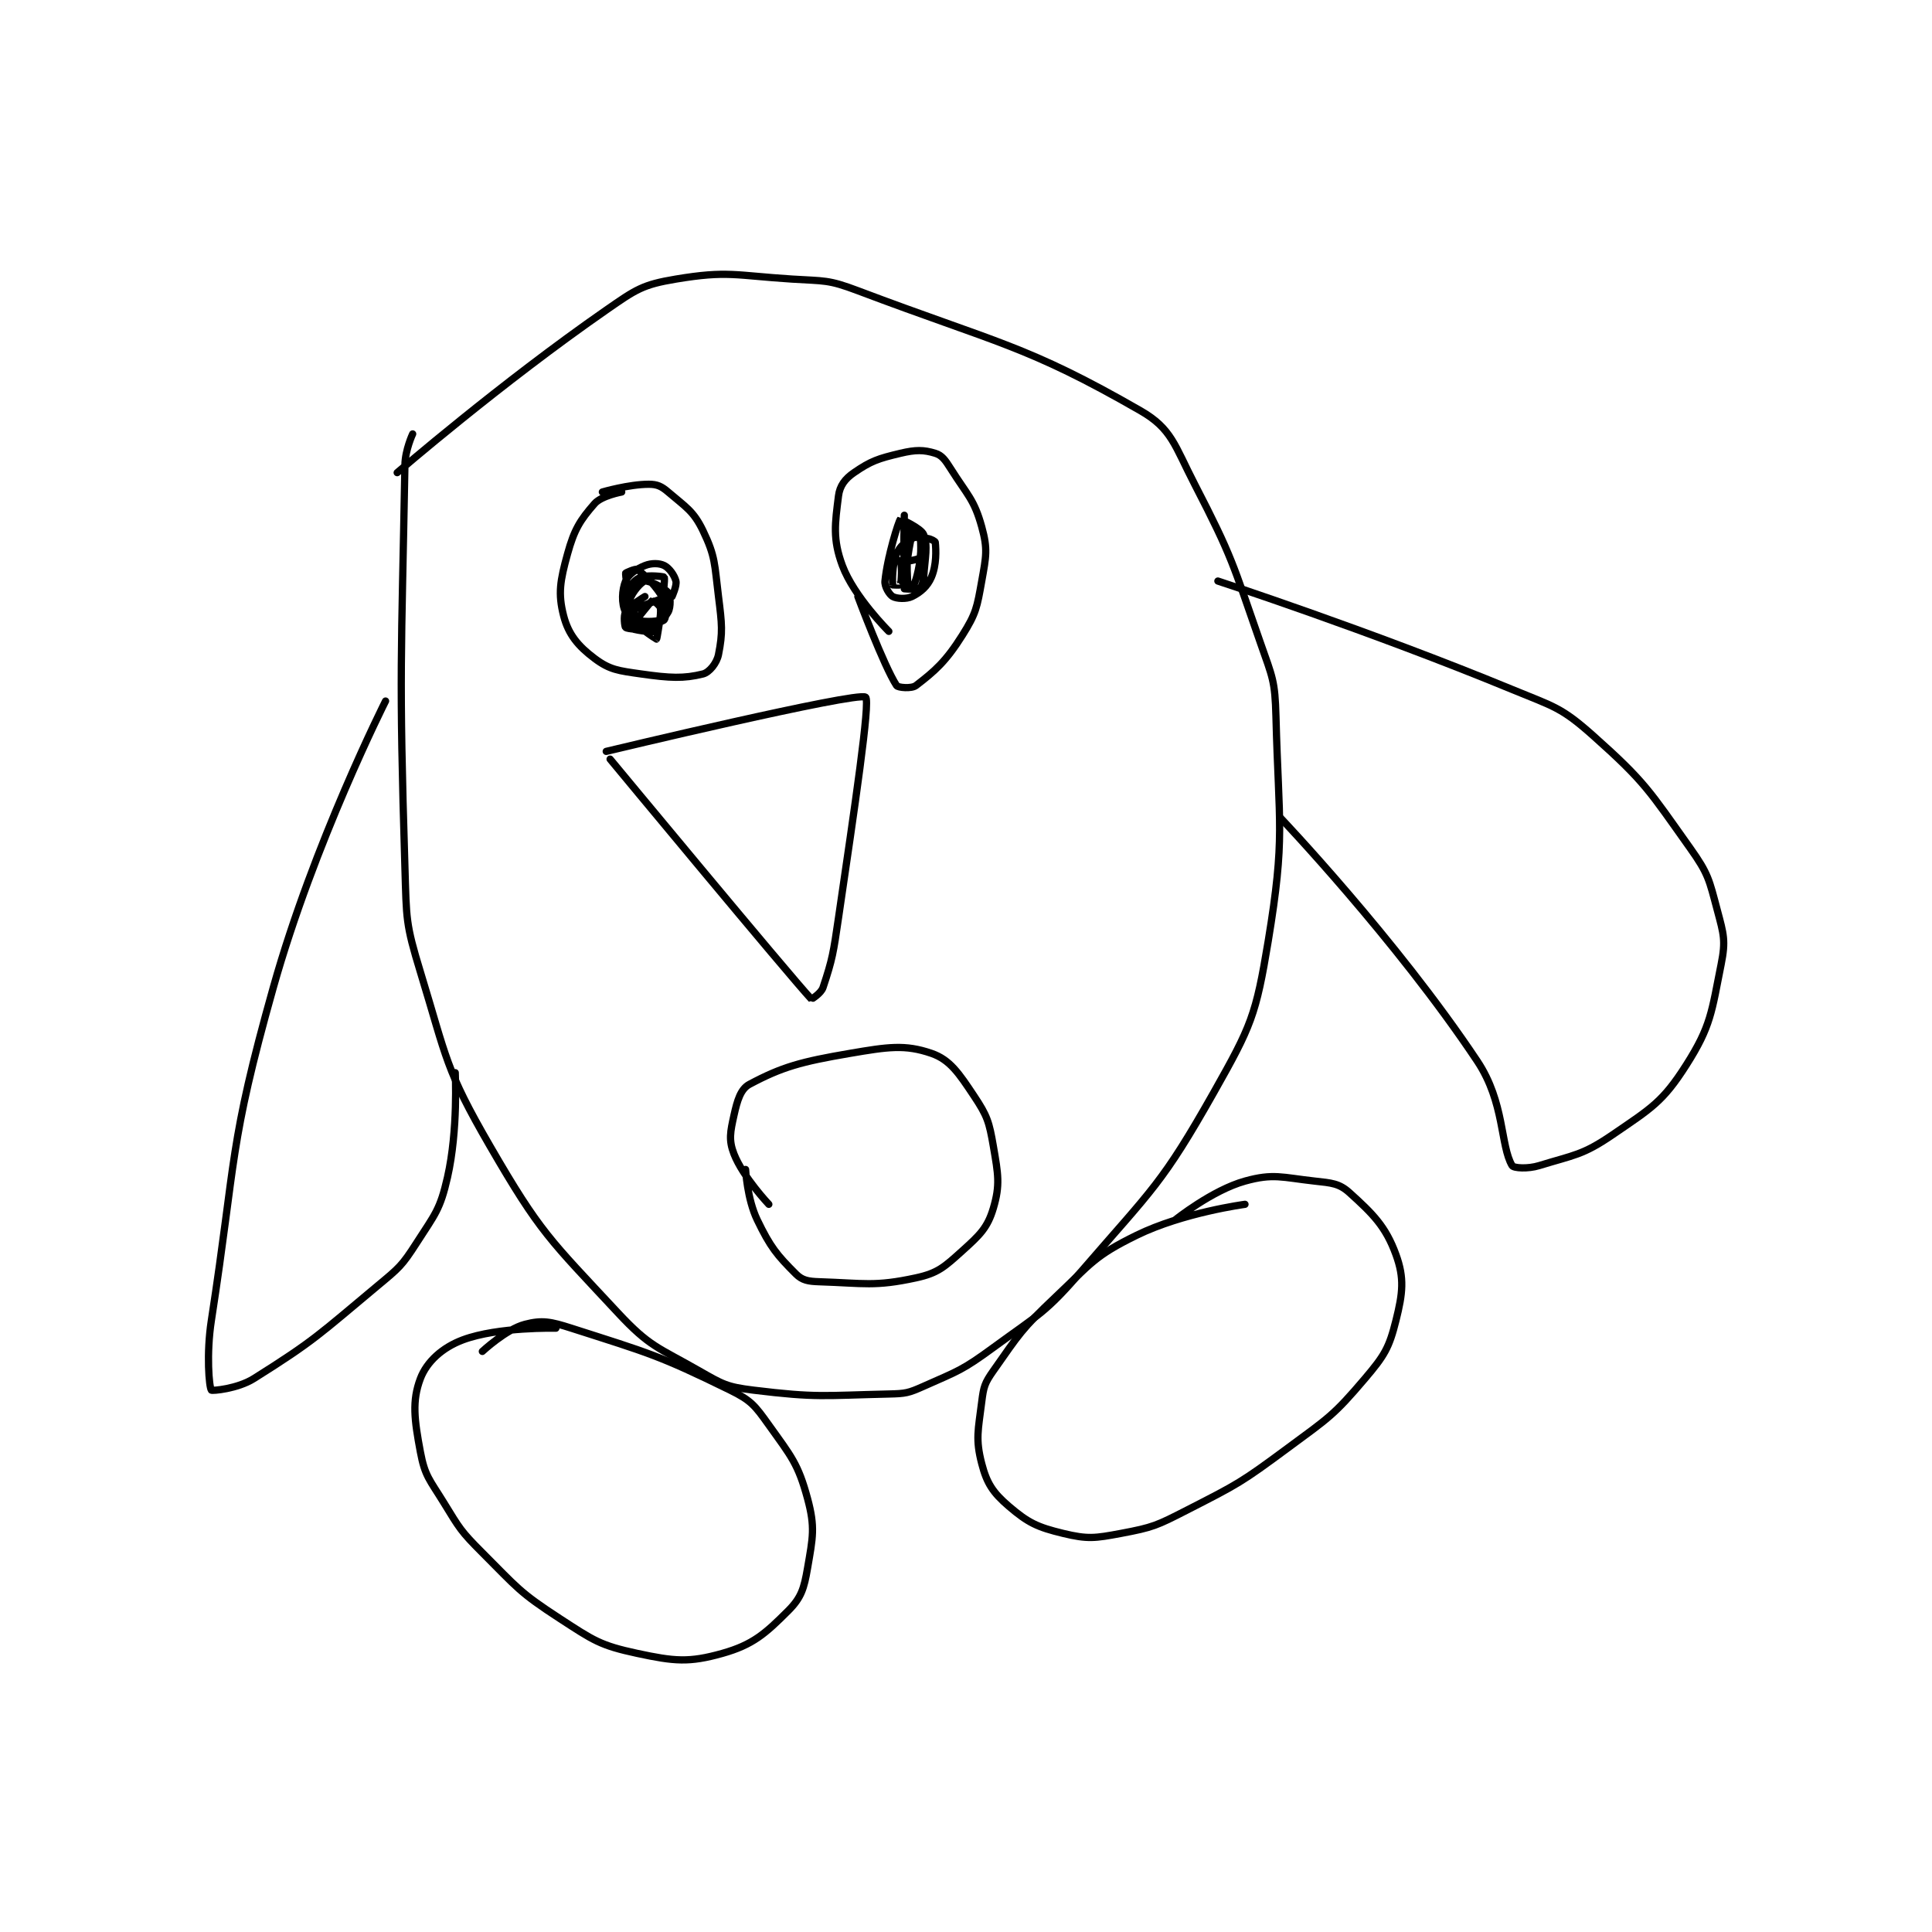 <?xml version="1.0" encoding="utf-8"?>
<!DOCTYPE svg PUBLIC "-//W3C//DTD SVG 1.1//EN" "http://www.w3.org/Graphics/SVG/1.1/DTD/svg11.dtd">
<svg viewBox="0 0 800 800" preserveAspectRatio="xMinYMin meet" xmlns="http://www.w3.org/2000/svg" version="1.1">
<g fill="none" stroke="black" stroke-linecap="round" stroke-linejoin="round" stroke-width="1.872">
<g transform="translate(87.52,115.563) scale(1.603) translate(-121,-14)">
<path id="0" d="M173 54 C173 54 171.07 58.102 171 62 C170.099 112.443 169.431 114.608 171 166 C171.409 179.403 171.163 180.441 175 193 C181.866 215.472 181.421 218.02 193 238 C205.978 260.393 208.407 262.103 226 281 C234.245 289.856 236.275 289.872 247 296 C253.114 299.493 254.15 300.161 261 301 C277.464 303.016 279.048 302.385 296 302 C300.384 301.9 301.04 301.76 305 300 C313.988 296.005 314.933 295.902 323 290 C334.991 281.226 336.373 281.147 346 270 C364.2 248.927 366.626 247.683 380 224 C389.622 206.962 390.84 204.16 394 185 C398.462 157.946 396.73 155.117 396 127 C395.759 117.731 395.126 116.931 392 108 C384.805 87.444 384.857 86.079 375 67 C369.806 56.946 369.107 52.659 361 48 C331.456 31.021 324.122 30.646 288 17 C280.268 14.079 279.431 14.538 271 14 C256.287 13.061 254.364 11.773 241 14 C232.388 15.435 230.714 16.643 223 22 C195.763 40.915 169 64 169 64 "/>
<path id="1" d="M227 69 C227 69 221.796 69.947 220 72 C216.235 76.302 214.742 78.684 213 85 C211.101 91.885 210.502 95.221 212 101 C213.244 105.8 215.724 108.793 220 112 C223.948 114.961 226.152 115.165 232 116 C239.443 117.063 243.031 117.242 248 116 C249.63 115.592 251.558 113.211 252 111 C253.144 105.282 252.899 103.19 252 96 C250.952 87.612 251.257 85.764 248 79 C245.533 73.877 243.557 72.906 239 69 C237.259 67.507 236.15 67 234 67 C228.84 67 222 69 222 69 "/>
<path id="2" d="M233 96 C233 96 229.057 98.309 228 100 C227.407 100.949 227.769 103.846 228 104 C228.519 104.346 231.899 104.764 234 104 C236.26 103.178 238.051 101.709 239 100 C239.7 98.739 239.628 95.838 239 95 C238.058 93.743 233.95 91.81 233 92 C232.121 92.176 229.753 94.74 229 97 C228.167 99.498 228.435 103.354 229 104 C229.575 104.657 235.4 105.375 236 105 C236.447 104.721 237.226 100.808 237 99 C236.913 98.308 235.067 96.962 235 97 C234.343 97.375 230.179 102.91 230 103 C229.989 103.006 228.884 100.091 229 100 C230.145 99.11 238.867 95.967 239 96 C239.007 96.002 237.901 101.324 237 102 C236.168 102.624 231.417 102.556 231 102 C229.68 100.24 228 91.739 228 90 C228 89.855 230.629 88.74 231 89 C233.033 90.423 236.114 93.497 238 97 C238.801 98.488 238.44 101.472 238 102 C237.546 102.545 234.269 103.423 233 103 C231.55 102.517 229.781 100.757 229 99 C228.324 97.479 228.401 95.597 229 94 C229.494 92.683 230.689 91.437 232 91 C233.967 90.344 237.966 90.865 238 91 C238.35 92.399 236.219 106.803 236 107 C235.977 107.02 229.608 103.016 228 100 C226.858 97.859 227.063 94.249 228 92 C228.713 90.29 230.744 88.902 233 88 C234.709 87.317 236.72 87.36 238 88 C239.28 88.64 240.629 90.514 241 92 C241.293 93.173 240 96 240 96 "/>
<path id="3" d="M296 105 C296 105 286.989 96.047 284 88 C281.441 81.111 282.109 77.128 283 70 C283.324 67.408 284.685 65.591 287 64 C291.398 60.976 293.229 60.374 299 59 C302.937 58.062 305.005 58.078 308 59 C309.741 59.536 310.59 60.767 312 63 C316.333 69.86 318.046 70.918 320 78 C321.59 83.762 321.142 85.606 320 92 C318.785 98.802 318.563 100.341 315 106 C310.729 112.784 307.875 115.272 303 119 C301.889 119.849 298.365 119.559 298 119 C294.697 113.935 288 96 288 96 "/>
<path id="4" d="M300 75 C300 75 299.724 86.24 300 87 C300.01 87.029 303.768 86.463 304 86 C304.54 84.919 304.08 79.241 304 79 C303.996 78.989 302.118 79.559 302 80 C300.886 84.176 300 92.71 300 94 C300 94 301.9 94.175 302 94 C302.712 92.753 303.472 90.433 304 87 C304.434 84.181 304.656 82.967 304 81 C303.563 79.689 301.006 77.977 301 78 C300.962 78.151 300.412 89.862 301 93 C301.061 93.327 303.75 94.125 304 94 C304.25 93.875 304.896 92.451 305 91 C305.371 85.805 306.146 82.865 305 80 C304.333 78.333 299.027 75.968 299 76 C298.476 76.628 295.628 85.718 295 92 C294.854 93.456 296.154 95.517 297 96 C297.987 96.564 300.543 96.729 302 96 C304.186 94.907 305.975 93.392 307 91 C308.353 87.842 308.2 83.995 308 82 C307.973 81.731 306.946 81.158 306 81 C304.254 80.709 303.166 80.417 302 81 C300.252 81.874 298.805 83.068 298 85 C296.804 87.87 296.907 92.256 297 93 C297.003 93.024 298.975 93.075 299 93 C299.225 92.325 299.471 88.098 299 87 C298.821 86.582 296 86 296 86 "/>
<path id="5" d="M223 136 C223 136 287.839 120.452 290 122 C291.284 122.92 287.146 150.73 283 179 C281.672 188.055 281.464 189.607 279 197 C278.49 198.53 276.011 200.011 276 200 C270.264 193.846 224 138 224 138 "/>
<path id="6" d="M265 253 C265 253 258.327 245.947 256 240 C254.592 236.401 255.05 234.275 256 230 C256.844 226.2 257.701 223.226 260 222 C268.417 217.511 273.286 216.164 286 214 C295.758 212.339 300.159 211.648 307 214 C311.815 215.655 314.126 219.189 318 225 C321.451 230.177 321.916 231.71 323 238 C324.252 245.26 324.782 247.985 323 254 C321.511 259.026 319.536 260.918 315 265 C310.363 269.174 308.723 270.762 303 272 C292.32 274.309 289.677 273.377 278 273 C275.164 272.909 273.636 272.636 272 271 C267.093 266.093 265.401 264.065 262 257 C259.389 251.576 259 244 259 244 "/>
<path id="7" d="M166 123 C166 123 147.515 159.612 137 197 C125.417 238.185 127.536 240.518 121 283 C119.67 291.644 120.417 300.205 121 301 C121.164 301.224 127.699 300.701 132 298 C147.714 288.133 148.929 286.559 164 274 C169.555 269.371 170.209 268.897 174 263 C178.817 255.507 180.099 254.364 182 246 C184.774 233.797 184 219 184 219 "/>
<path id="8" d="M397 153 C397 153 427.018 184.527 448 216 C455.138 226.707 453.929 237.818 457 243 C457.394 243.665 461.048 243.908 464 243 C473.05 240.215 475.19 240.343 483 235 C492.993 228.163 495.931 226.537 502 217 C508.399 206.945 508.538 203.308 511 191 C512.222 184.89 511.675 183.282 510 177 C507.902 169.133 507.736 167.661 503 161 C492.439 146.148 491.368 143.915 478 132 C469.667 124.573 467.936 124.51 457 120 C420.102 104.784 381 92 381 92 "/>
<path id="9" d="M388 253 C388 253 372.002 255.121 360 261 C349.156 266.311 348.307 268.196 339 277 C330.25 285.277 329.716 286.456 323 296 C320.756 299.189 320.483 300.135 320 304 C319.077 311.383 318.349 313.63 320 320 C321.323 325.102 322.916 327.499 327 331 C331.973 335.262 334.349 336.395 341 338 C347.359 339.535 349.162 339.282 356 338 C364.263 336.451 365.225 335.978 373 332 C386.244 325.224 386.968 324.893 399 316 C409.593 308.17 410.884 307.566 419 298 C424.057 292.04 425.228 290.087 427 283 C428.772 275.913 429.211 272.081 427 266 C424.351 258.716 421.043 255.467 415 250 C412.327 247.581 410.376 247.486 406 247 C397.56 246.062 395.337 244.962 388 247 C379.531 249.352 370 257 370 257 "/>
<path id="10" d="M191 291 C191 291 197.157 285.263 202 284 C206.433 282.844 208.643 283.282 214 285 C234.056 291.433 236.557 291.959 255 301 C260.442 303.668 261.415 304.981 265 310 C270.806 318.128 272.572 320.018 275 329 C277.014 336.45 276.375 339.026 275 347 C274.094 352.255 273.393 354.607 270 358 C264.062 363.938 260.877 366.778 253 369 C244.38 371.431 240.611 371.06 231 369 C221.42 366.947 219.732 365.676 211 360 C200.512 353.183 200.047 352.047 191 343 C185.376 337.376 185.169 336.775 181 330 C177.367 324.096 176.164 323.209 175 317 C173.434 308.648 172.797 303.809 175 298 C176.644 293.667 180.66 289.983 186 288 C195.114 284.615 210 285 210 285 "/>
</g>
</g>
</svg>
